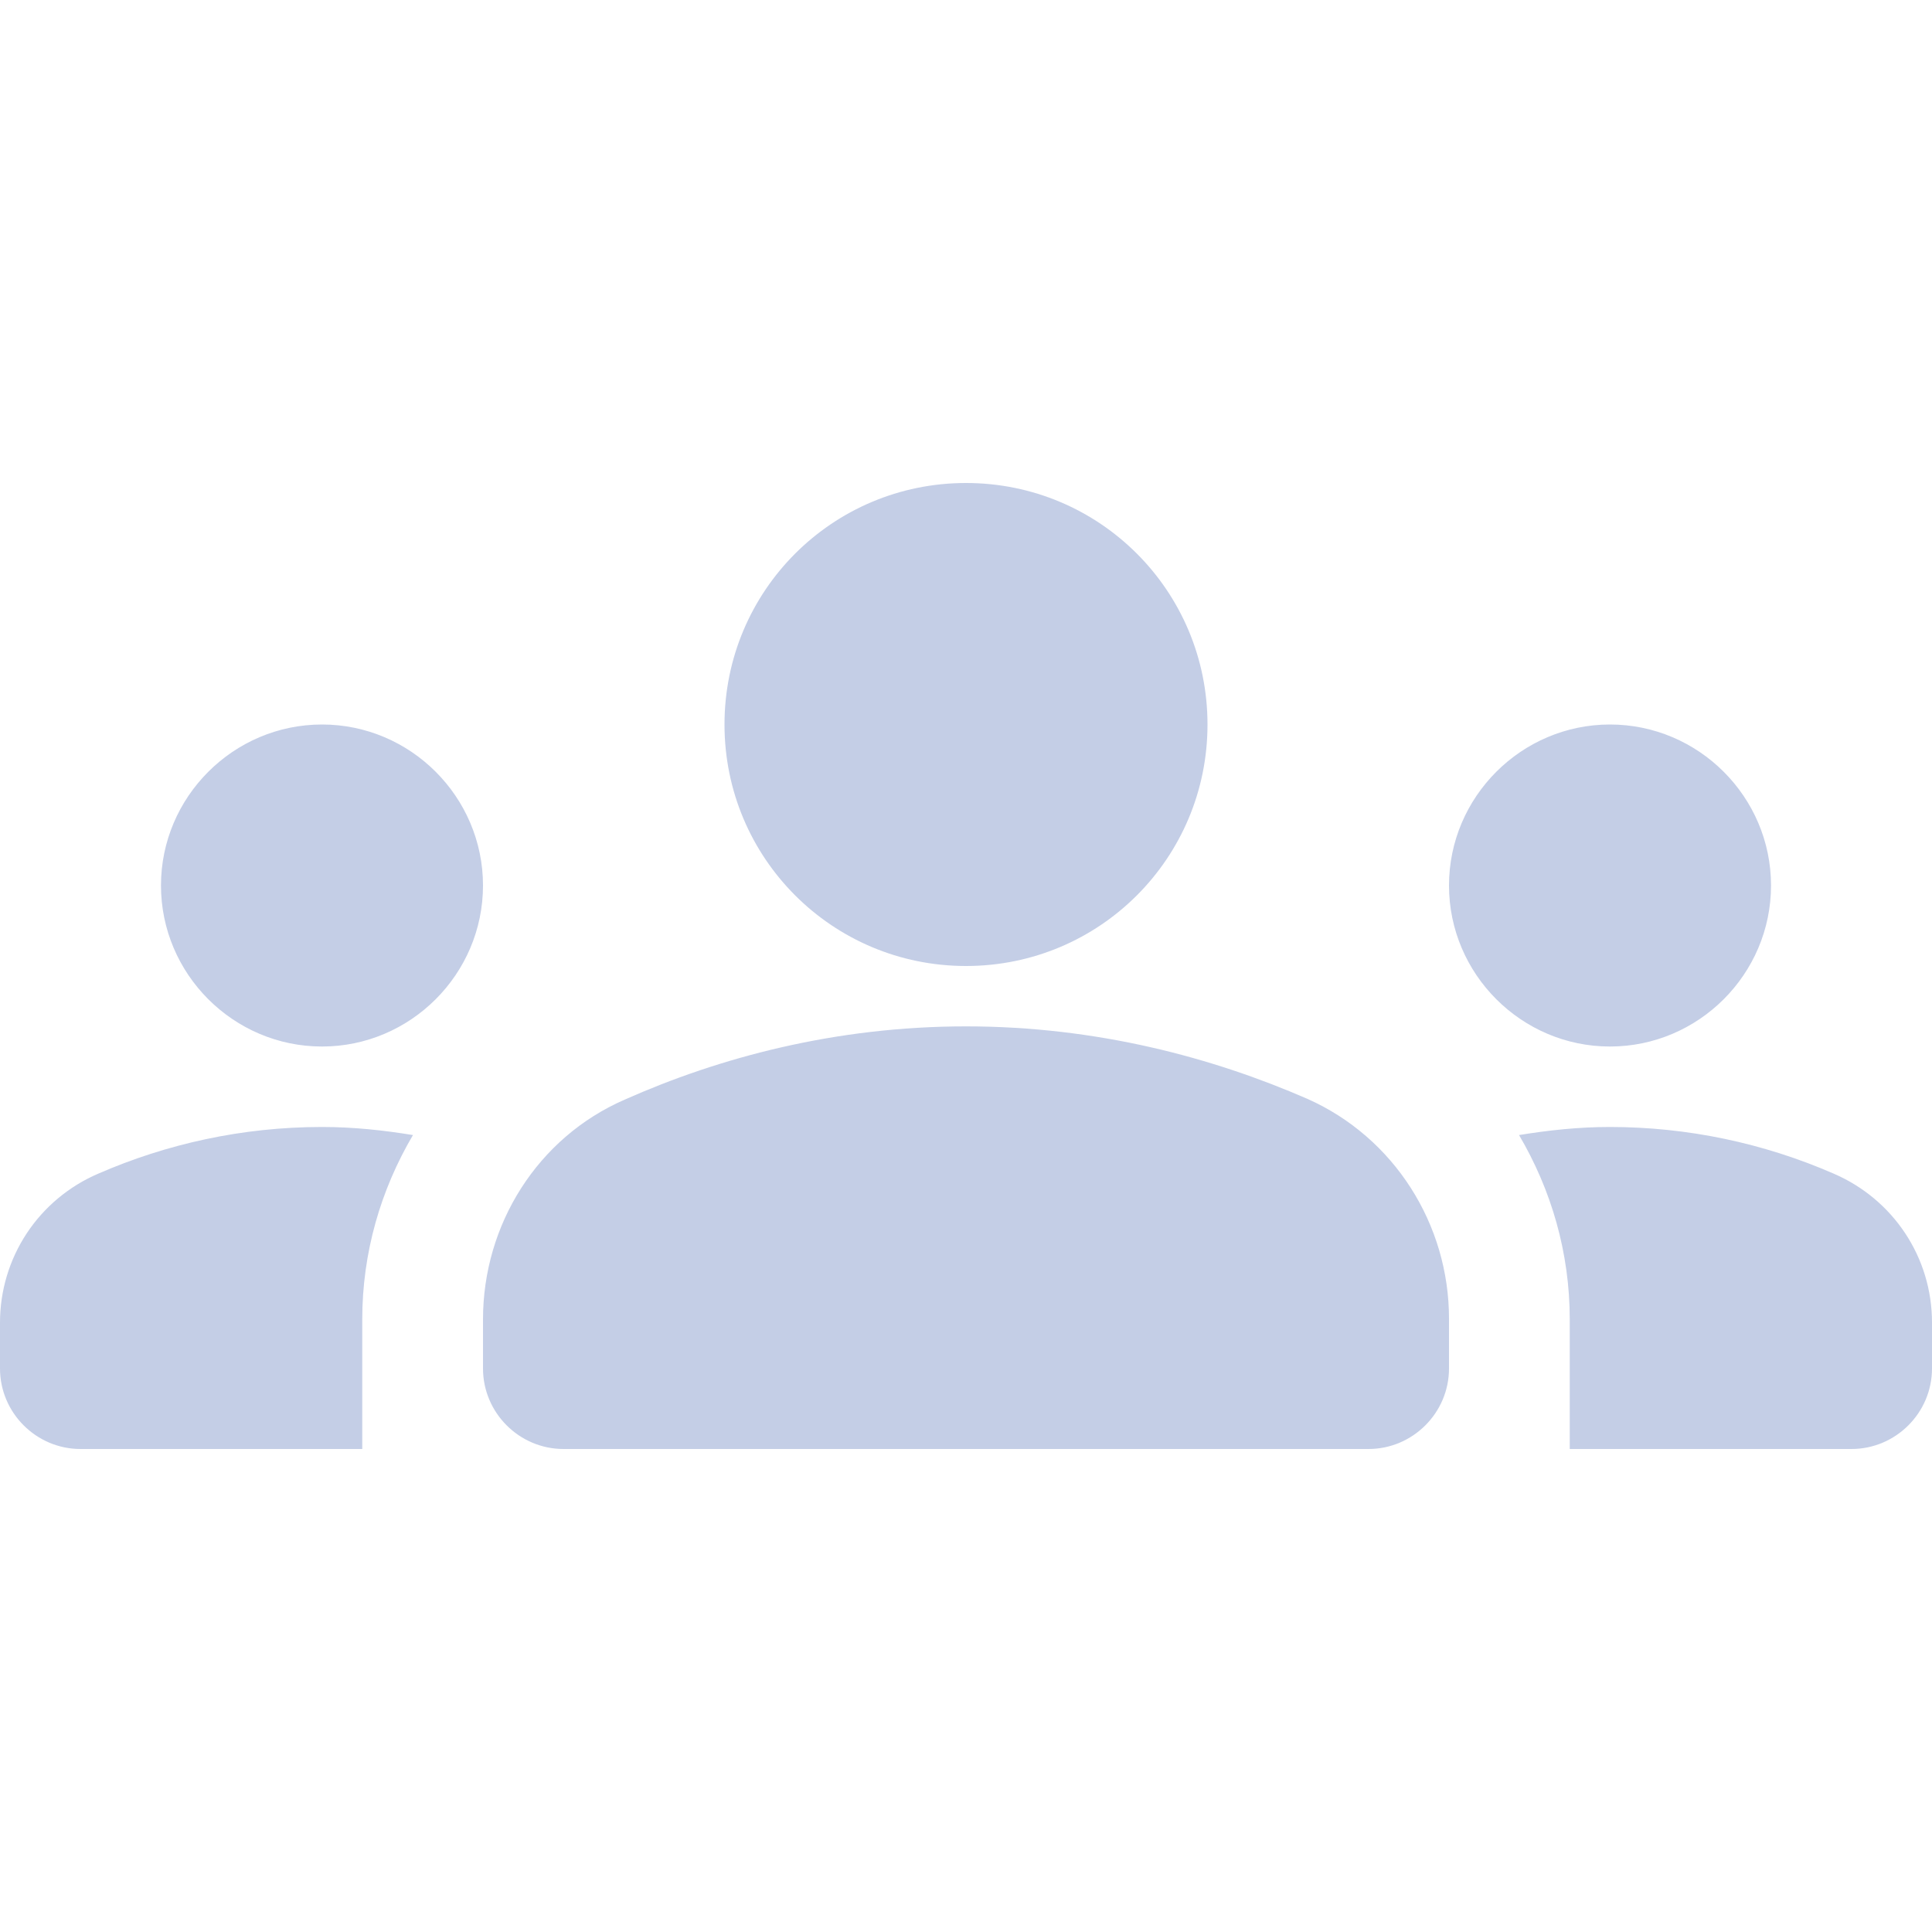 <svg width="28" height="28" viewBox="0 0 28 28" fill="none" xmlns="http://www.w3.org/2000/svg">
<path d="M14 14.875C15.902 14.875 17.582 15.33 18.947 15.925C20.207 16.485 21 17.745 21 19.11V19.833C21 20.475 20.475 21 19.833 21H8.167C7.525 21 7 20.475 7 19.833V19.122C7 17.745 7.793 16.485 9.053 15.937C10.418 15.33 12.098 14.875 14 14.875ZM4.667 15.167C5.95 15.167 7 14.117 7 12.833C7 11.55 5.95 10.5 4.667 10.5C3.383 10.5 2.333 11.55 2.333 12.833C2.333 14.117 3.383 15.167 4.667 15.167ZM5.985 16.45C5.553 16.38 5.122 16.333 4.667 16.333C3.512 16.333 2.415 16.578 1.423 17.01C1.001 17.191 0.64 17.492 0.387 17.875C0.134 18.259 -0 18.709 8.96576e-07 19.168V19.833C8.96576e-07 20.475 0.525 21 1.167 21H5.25V19.122C5.25 18.153 5.518 17.243 5.985 16.45ZM23.333 15.167C24.617 15.167 25.667 14.117 25.667 12.833C25.667 11.55 24.617 10.5 23.333 10.5C22.05 10.5 21 11.55 21 12.833C21 14.117 22.05 15.167 23.333 15.167ZM28 19.168C28 18.223 27.44 17.383 26.577 17.01C25.554 16.564 24.45 16.333 23.333 16.333C22.878 16.333 22.447 16.38 22.015 16.45C22.482 17.243 22.75 18.153 22.75 19.122V21H26.833C27.475 21 28 20.475 28 19.833V19.168ZM14 7C15.937 7 17.5 8.563 17.5 10.5C17.5 12.437 15.937 14 14 14C12.063 14 10.5 12.437 10.5 10.5C10.5 8.563 12.063 7 14 7Z" fill="#C4CEE6"/>
</svg>
